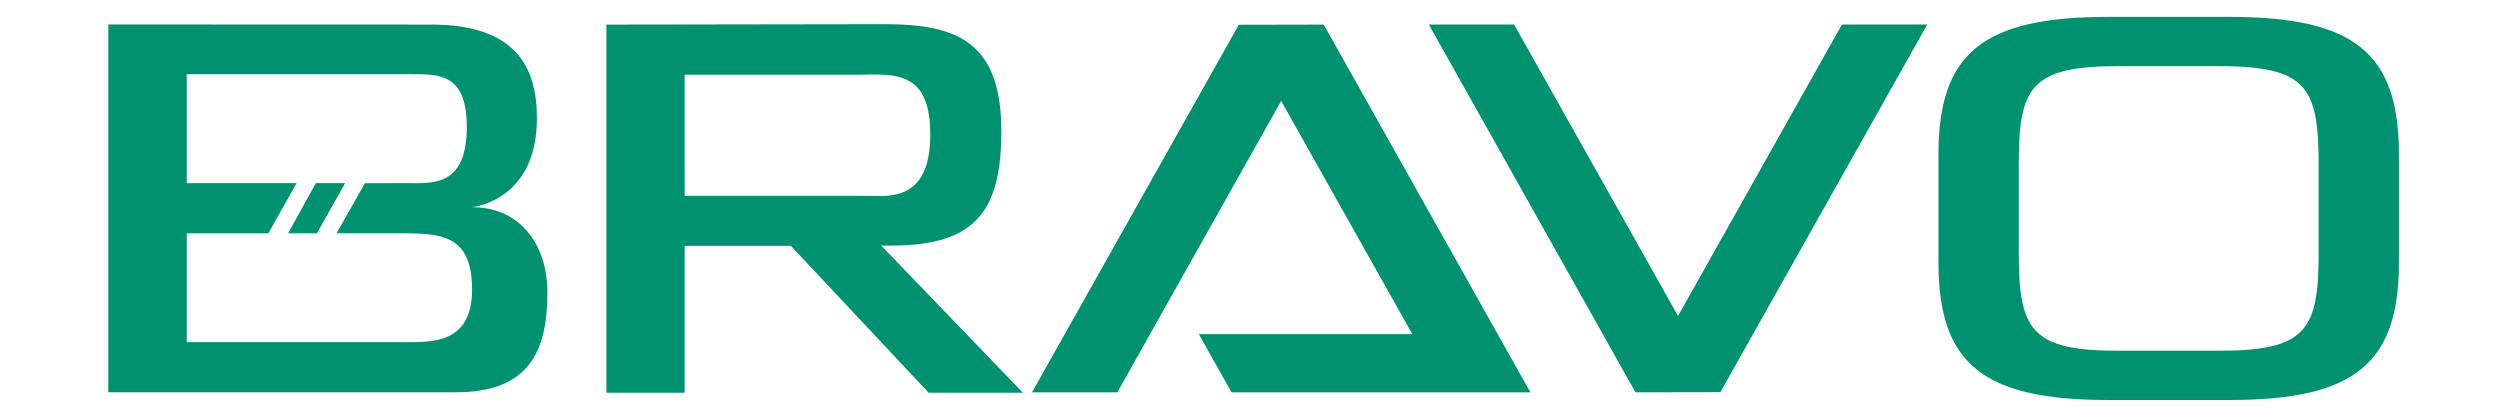 <?xml version="1.0" encoding="utf-8"?>
<!-- Generator: Adobe Illustrator 16.0.2, SVG Export Plug-In . SVG Version: 6.00 Build 0)  -->
<!DOCTYPE svg PUBLIC "-//W3C//DTD SVG 1.1//EN" "http://www.w3.org/Graphics/SVG/1.1/DTD/svg11.dtd">
<svg version="1.1" id="Layer_1" xmlns="http://www.w3.org/2000/svg" xmlns:xlink="http://www.w3.org/1999/xlink" x="0px" y="0px"
	 width="300px" height="50px" viewBox="0 0 300 50" enable-background="new 0 0 300 50" xml:space="preserve">
<g>
	<polygon fill="#009270" points="183.648,47.083 158.851,2.952 148.656,2.973 123.837,47.083 134.078,47.083 153.742,12.115 
		169.479,40.094 169.345,40.094 143.861,40.094 147.779,47.077 173.407,47.077 173.41,47.083 	"/>
	<polygon fill="#009270" points="201.364,37.913 181.695,2.947 171.458,2.947 196.257,47.077 206.45,47.057 231.269,2.947 
		221.028,2.947 	"/>
	<path fill="#009270" d="M106.957,29.472c10.259,0,13.203-4.31,13.203-13.755c0-10.587-5.209-12.816-13.92-12.816L72.77,2.952
		v44.172h9.387l0.003-17.618h12.75l16.526,17.618h11.308L105.75,29.472H106.957z M104.316,23.512
		c-0.369-0.009-0.74-0.018-1.107-0.018H82.161L82.157,8.967h20.896c0.305,0,0.619-0.007,0.938-0.014
		c0.338-0.008,0.683-0.015,1.028-0.015c3.776,0,6.613,0.875,6.613,7.224c0,6.799-3.563,7.368-6.191,7.368
		C105.07,23.53,104.694,23.521,104.316,23.512z"/>
	<path fill="#009270" d="M56.654,24.862c0.319-0.046,7.779-0.889,7.779-10.702c0-6.158-2.588-11.211-12.663-11.211L13,2.936v44.137
		h41.702c8.827,0,10.988-4.952,10.988-11.975C65.689,29.343,62.397,24.862,56.654,24.862z M37.897,21.979l-3.324,6.017h3.455
		l3.387-6.017H37.897z M48.84,41.062l-1.379-0.004H22.414V27.999l9.792-0.002l3.381-6.018H22.414V8.915h23.995
		c0.484,0,2.379-0.009,2.848-0.009c3.373,0,6.76-0.147,6.76,6.304c0,7.313-4.247,6.763-7.22,6.763l-1.079-0.002
		c-0.28,0-0.557,0.002-0.831,0.009h-3.094l-3.406,6.011c4.638,0,7.12-0.002,7.12-0.002h0.183c5.005,0,8.959,0,8.959,6.732
		C56.65,41.062,52.136,41.062,48.84,41.062z"/>
	<path fill="#009270" d="M267.495,2.025h-14.503c-15.045,0-20.377,4.325-20.377,16.528v12.917c0,12.204,5.332,16.529,20.377,16.529
		h14.503c15.045,0,20.377-4.325,20.377-16.529V18.553C287.872,6.351,282.54,2.025,267.495,2.025z M278.233,30.398
		c0,9.199-1.485,11.69-11.93,11.69h-12.119c-10.445,0-11.931-2.491-11.931-11.69V19.625c0-9.198,1.485-11.688,11.931-11.688h12.119
		c10.444,0,11.93,2.49,11.93,11.688V30.398z"/>
</g>
</svg>
